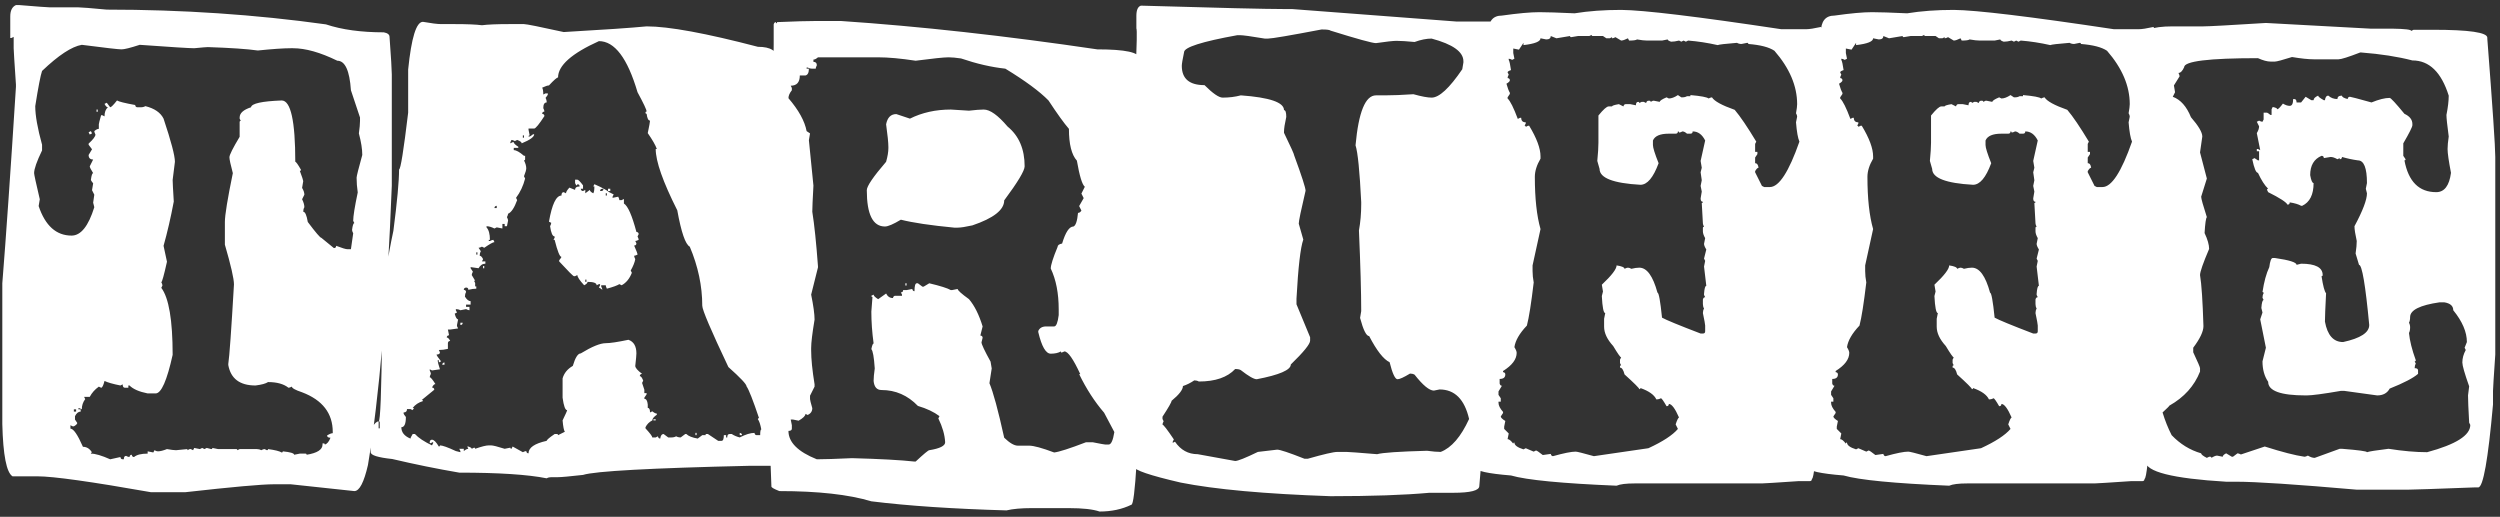 <svg width="387" height="80" viewBox="0 0 387 80" fill="none" xmlns="http://www.w3.org/2000/svg">
<rect x="0" y="0" width="387" height="80" fill="#333333" stroke="none"/>
<path d="M2.468 0.786H2.995C5.837 1.021 7.419 1.138 7.741 1.138H12.136C12.575 1.138 14.04 1.255 16.53 1.489C28.22 1.489 39.528 2.251 50.456 3.774C52.917 4.595 55.905 5.005 59.421 5.005C60.007 5.122 60.3 5.356 60.3 5.708C60.534 8.931 60.651 10.864 60.651 11.509V28.735C59.948 46.958 58.718 61.372 56.96 71.978C56.345 74.673 55.642 76.02 54.851 76.02L45.007 74.966H42.37C40.524 74.966 35.954 75.376 28.659 76.196H23.386C14.099 74.556 8.239 73.735 5.808 73.735H1.94C1.003 73.149 0.476 70.454 0.358 65.649V43.852C0.944 36.528 1.647 26.392 2.468 13.442V13.091C2.233 9.634 2.116 7.759 2.116 7.466V5.708L1.765 5.884H1.589V2.544C1.589 1.636 1.882 1.05 2.468 0.786ZM5.456 16.431C5.456 17.866 5.808 19.858 6.511 22.407V23.286C5.69 24.985 5.28 26.157 5.28 26.802C5.28 27.007 5.573 28.355 6.159 30.845C6.042 31.46 5.983 31.811 5.983 31.899C7.009 34.946 8.708 36.47 11.081 36.47C12.517 36.47 13.688 35.005 14.597 32.075L14.421 31.372L14.597 30.142L14.245 29.439L14.421 28.384C14.187 28.091 14.069 27.915 14.069 27.856C14.157 27.153 14.274 26.802 14.421 26.802C14.069 26.245 13.894 25.894 13.894 25.747L14.421 24.692C13.952 24.692 13.718 24.458 13.718 23.989L14.245 23.11L13.718 22.407V22.231C14.421 21.587 14.773 21.118 14.773 20.825C14.655 20.591 14.597 20.415 14.597 20.298C14.86 20.064 15.095 19.946 15.3 19.946V19.243C15.3 19.126 15.417 18.657 15.651 17.837H15.827L16.179 18.013C16.179 17.368 16.355 16.899 16.706 16.606C16.53 16.606 16.355 16.431 16.179 16.079L16.53 15.903L17.058 16.606C17.204 16.606 17.556 16.255 18.112 15.552C18.376 15.727 19.314 15.962 20.925 16.255C20.954 16.489 21.071 16.606 21.276 16.606H21.804C22.067 16.606 22.302 16.548 22.507 16.431C23.913 16.782 24.851 17.427 25.319 18.364C26.491 21.88 27.077 24.106 27.077 25.044C27.077 25.102 26.96 26.04 26.726 27.856C26.726 28.208 26.784 29.321 26.901 31.196C26.433 33.687 25.905 35.972 25.319 38.052L25.847 40.513C25.378 42.622 25.085 43.677 24.968 43.677C25.085 43.882 25.144 44.058 25.144 44.204L24.968 44.556C26.14 46.108 26.726 49.565 26.726 54.927C25.847 58.911 24.968 60.903 24.089 60.903H22.858C21.54 60.64 20.602 60.23 20.046 59.673H19.87V60.024H19.343C19.108 60.024 18.991 59.849 18.991 59.497L18.64 59.673C17.468 59.438 16.648 59.204 16.179 58.97C16.003 59.673 15.827 60.024 15.651 60.024L15.3 59.849C14.685 60.288 14.216 60.815 13.894 61.431H13.015L13.19 61.782C12.839 62.251 12.663 62.778 12.663 63.364L12.312 63.188H12.136V63.364H12.487V63.716C12.136 63.716 11.843 63.95 11.608 64.419V64.946L11.96 65.474C11.96 65.62 11.784 65.796 11.433 66.001H11.257L10.905 65.825V66.353C11.374 66.353 12.019 67.29 12.839 69.165C13.425 69.165 13.894 69.458 14.245 70.044C14.128 70.044 14.069 70.103 14.069 70.22C14.743 70.22 15.739 70.513 17.058 71.099L18.64 70.747C18.669 70.981 18.786 71.099 18.991 71.099H19.167C19.167 70.747 19.284 70.571 19.519 70.571C19.724 70.689 19.899 70.747 20.046 70.747C20.075 70.513 20.192 70.395 20.398 70.395C20.427 70.63 20.544 70.747 20.749 70.747C21.159 70.395 21.862 70.22 22.858 70.22V69.868L23.737 70.044L23.913 69.692C24.118 69.81 24.294 69.868 24.44 69.868C24.792 69.868 25.261 69.751 25.847 69.517C26.491 69.634 26.96 69.692 27.253 69.692C27.399 69.692 27.985 69.634 29.011 69.517V69.692L29.362 69.517H29.538L29.89 69.692L30.065 69.341L30.944 69.517L31.296 69.341L31.648 69.517L31.999 69.341C32.058 69.341 32.292 69.399 32.702 69.517C32.819 69.517 32.878 69.458 32.878 69.341L33.757 69.517H36.569C36.687 69.517 36.745 69.575 36.745 69.692L37.097 69.517H39.733C39.997 69.517 40.231 69.575 40.437 69.692C40.642 69.575 40.817 69.517 40.964 69.517L41.315 69.692C41.433 69.692 41.491 69.634 41.491 69.517C42.575 69.663 43.278 69.839 43.601 70.044C43.718 70.044 43.776 69.985 43.776 69.868C44.948 69.985 45.534 70.161 45.534 70.395L46.413 70.22H47.292C47.409 70.22 47.468 70.278 47.468 70.395C49.108 70.132 49.929 69.605 49.929 68.814V68.638H50.105C50.222 68.638 50.28 68.696 50.28 68.814C50.632 68.726 50.925 68.374 51.159 67.759C50.808 67.759 50.632 67.642 50.632 67.407C51.013 67.173 51.306 67.056 51.511 67.056V66.88C51.511 63.98 49.929 61.929 46.765 60.727C45.71 60.376 45.183 60.083 45.183 59.849C44.948 59.966 44.773 60.024 44.655 60.024C43.923 59.438 42.868 59.145 41.491 59.145C41.14 59.38 40.495 59.556 39.558 59.673C37.126 59.673 35.72 58.618 35.339 56.509V56.333C35.515 55.19 35.808 51.089 36.218 44.028C36.218 43.149 35.749 41.099 34.812 37.876V34.36C34.812 33.306 35.222 30.786 36.042 26.802C35.69 25.483 35.515 24.663 35.515 24.341C35.515 23.989 36.042 22.935 37.097 21.177V18.892C37.097 18.774 37.155 18.716 37.273 18.716L37.097 18.364V18.189C37.097 17.515 37.683 16.987 38.855 16.606C38.942 16.02 40.524 15.669 43.601 15.552C45.007 15.552 45.71 18.716 45.71 25.044C45.827 25.044 46.12 25.454 46.589 26.274C46.589 26.392 46.53 26.45 46.413 26.45C46.765 27.388 46.94 27.915 46.94 28.032C46.823 28.648 46.765 28.999 46.765 29.087C46.999 29.468 47.116 29.819 47.116 30.142L46.765 30.845C46.999 31.314 47.116 31.724 47.116 32.075C46.999 32.28 46.94 32.515 46.94 32.778C47.233 32.778 47.468 33.306 47.644 34.36C48.874 36.001 49.577 36.821 49.753 36.821L51.687 38.403C51.921 38.403 52.038 38.286 52.038 38.052C52.946 38.403 53.532 38.579 53.796 38.579H54.323L54.675 36.118C54.558 35.884 54.499 35.708 54.499 35.591C54.587 34.888 54.704 34.536 54.851 34.536L54.675 34.185C54.675 33.481 54.909 32.017 55.378 29.79C55.261 28.999 55.202 28.237 55.202 27.505C55.202 27.27 55.495 26.099 56.081 23.989C56.081 23.081 55.905 21.968 55.554 20.649C55.671 19.829 55.73 19.185 55.73 18.716V18.189L54.323 13.97C54.118 10.923 53.415 9.399 52.214 9.399C49.577 8.11 47.292 7.466 45.358 7.466H45.007C43.894 7.466 42.194 7.583 39.909 7.817C38.269 7.583 35.69 7.407 32.175 7.29C31.97 7.29 31.267 7.349 30.065 7.466C29.333 7.466 26.52 7.29 21.628 6.938C20.192 7.407 19.255 7.642 18.815 7.642C18.347 7.642 16.296 7.407 12.663 6.938C11.11 7.202 9.06 8.55 6.511 10.981C6.276 11.655 5.925 13.472 5.456 16.431ZM14.948 16.958H15.124V17.31H14.948V16.958ZM14.069 20.298L14.245 20.649L13.894 20.825L13.718 20.474L14.069 20.298ZM11.433 63.364V63.716H11.784V63.364H11.433ZM65.468 3.379C66.786 3.613 67.724 3.73 68.28 3.73H70.39C72.294 3.73 73.7 3.789 74.608 3.906C75.517 3.789 76.923 3.73 78.827 3.73H81.112C81.493 3.73 83.544 4.141 87.265 4.961C93.388 4.609 97.665 4.316 100.097 4.082C103.524 4.082 109.267 5.137 117.323 7.246C119.315 7.246 120.312 7.891 120.312 9.18C120.429 9.209 120.487 9.795 120.487 10.938V16.738C120.487 22.129 120.956 31.621 121.894 45.215C121.776 48.848 121.718 52.305 121.718 55.586V59.277C121.396 67.715 120.985 71.934 120.487 71.934L119.257 72.109H115.917C100.653 72.461 92.099 72.93 90.253 73.516C88.173 73.75 86.884 73.867 86.386 73.867H85.331C85.067 73.867 84.833 73.926 84.628 74.043C81.698 73.457 77.186 73.164 71.093 73.164C67.665 72.578 64.208 71.875 60.722 71.055C58.495 70.82 57.382 70.469 57.382 70V67.891C57.382 66.514 57.733 65.635 58.437 65.254H58.612V66.309H58.788V65.254H58.612C58.876 65.254 59.052 60.684 59.14 51.543C59.374 50.137 59.491 49.023 59.491 48.203V46.27C59.491 43.574 59.96 40.059 60.898 35.723C61.483 31.211 61.776 28.047 61.776 26.23C62.011 26.23 62.48 23.301 63.183 17.441V10.762C63.681 5.84 64.442 3.379 65.468 3.379ZM83.925 13.574C84.042 13.75 84.101 14.102 84.101 14.629L84.452 14.453H84.804V14.629C84.804 14.688 84.686 14.863 84.452 15.156C84.569 15.361 84.628 15.596 84.628 15.859C84.276 15.859 84.101 16.152 84.101 16.738C84.218 16.973 84.276 17.148 84.276 17.266C84.042 17.295 83.925 17.412 83.925 17.617C84.159 17.646 84.276 17.764 84.276 17.969C83.456 19.229 82.929 19.873 82.694 19.902H81.815V20.078L81.991 20.957C81.874 20.957 81.815 21.016 81.815 21.133H81.991C82.05 21.133 82.226 21.016 82.519 20.781H82.694C82.694 21.191 82.05 21.66 80.761 22.188C80.761 22.012 80.526 21.836 80.058 21.66L79.706 21.836C79.472 21.719 79.296 21.66 79.179 21.66L79.003 22.012V22.188L79.355 22.012H79.53C79.53 22.188 79.765 22.422 80.233 22.715V22.891H79.53V23.242C79.911 23.242 80.439 23.535 81.112 24.121H81.288V24.648C81.288 24.766 81.23 24.824 81.112 24.824C81.347 25.293 81.464 25.703 81.464 26.055C81.464 26.289 81.347 26.699 81.112 27.285L81.288 27.637C80.995 28.779 80.526 29.775 79.882 30.625L80.058 30.977C79.618 32.178 79.149 32.881 78.651 33.086C78.651 33.203 78.593 33.379 78.476 33.613C78.593 33.848 78.651 34.023 78.651 34.141L78.476 35.02H78.124V34.668H77.772V35.371L76.894 35.195L76.542 35.371C76.073 35.137 75.663 35.02 75.311 35.02V35.195C75.663 35.576 75.839 36.221 75.839 37.129H75.663V37.305H75.839C76.073 37.188 76.249 37.129 76.366 37.129L76.542 37.48C76.337 37.48 75.81 37.773 74.96 38.359L74.608 38.184C74.374 38.301 74.198 38.359 74.081 38.359L74.433 38.887C74.315 39.092 74.257 39.326 74.257 39.59C74.433 39.59 74.608 39.766 74.784 40.117L74.608 40.469H75.136V40.82C74.696 40.82 74.345 41.055 74.081 41.523L72.851 41.348V41.523L73.202 42.051C73.085 42.285 73.026 42.461 73.026 42.578L73.554 43.457H73.378L73.554 43.809V44.336H73.73V44.688C73.378 44.688 72.968 44.746 72.499 44.863C72.499 44.629 72.382 44.512 72.147 44.512C71.913 44.541 71.796 44.658 71.796 44.863C72.03 44.893 72.147 45.01 72.147 45.215C72.03 45.42 71.972 45.654 71.972 45.918C72.265 46.387 72.558 46.621 72.851 46.621V47.148H72.147V47.5H72.675V48.027C72.558 48.027 72.382 47.969 72.147 47.852L71.269 48.027C71.064 47.91 70.829 47.852 70.565 47.852V48.027L70.741 48.379L70.39 48.555C70.536 49.141 70.712 49.434 70.917 49.434L70.741 50.312V50.488L70.917 50.84L69.686 51.016H69.335L69.511 51.895C69.276 51.924 69.159 52.041 69.159 52.246C69.335 52.246 69.511 52.422 69.686 52.773C69.452 52.803 69.335 52.92 69.335 53.125V54.004C68.866 54.121 68.397 54.18 67.929 54.18L68.105 54.531C68.105 54.766 67.929 54.883 67.577 54.883C67.577 55 67.811 55.352 68.28 55.938L67.929 56.113V55.762H67.753C67.753 55.996 67.87 56.465 68.105 57.168L66.874 57.344L66.522 57.168V57.344C66.64 57.578 66.698 57.754 66.698 57.871C66.581 58.105 66.522 58.281 66.522 58.398C66.669 58.398 66.962 58.75 67.401 59.453C67.226 59.453 67.05 59.629 66.874 59.98C67.108 60.01 67.226 60.127 67.226 60.332L65.292 61.914C65.409 61.914 65.468 61.973 65.468 62.09C64.794 62.295 64.267 62.647 63.886 63.145C64.003 63.145 64.061 63.203 64.061 63.32C63.944 63.32 63.886 63.379 63.886 63.496L63.534 63.32H63.007C63.007 63.672 62.831 63.848 62.48 63.848V64.023C62.48 64.082 62.597 64.258 62.831 64.551C62.831 65.606 62.597 66.133 62.128 66.133C62.128 66.924 62.597 67.51 63.534 67.891C63.534 67.803 63.651 67.568 63.886 67.188H64.237C64.765 67.773 65.644 68.359 66.874 68.945L67.05 68.594V68.418L66.698 68.594H66.522V68.418C66.552 68.184 66.669 68.066 66.874 68.066C67.167 68.066 67.519 68.418 67.929 69.121C68.046 69.121 68.105 69.062 68.105 68.945C68.485 68.945 69.306 69.238 70.565 69.824C70.624 69.824 70.858 69.883 71.269 70V69.824L71.093 69.473H71.796V69.824C72.089 69.59 72.323 69.473 72.499 69.473L72.323 69.121H72.499C72.851 69.238 73.026 69.356 73.026 69.473L73.378 69.297C73.495 69.297 73.554 69.356 73.554 69.473C74.55 69.121 75.253 68.945 75.663 68.945H76.015C76.308 68.945 77.011 69.121 78.124 69.473L79.003 69.297C79.003 69.414 79.061 69.473 79.179 69.473L79.355 69.121L80.936 70C81.171 69.883 81.347 69.824 81.464 69.824C81.493 70.059 81.61 70.176 81.815 70.176C81.815 69.297 82.753 68.652 84.628 68.242C84.628 68.096 85.038 67.744 85.858 67.188H86.21C86.327 67.188 86.386 67.246 86.386 67.363L87.44 66.836C87.294 66.66 87.177 66.074 87.089 65.078C87.558 64.111 87.792 63.584 87.792 63.496C87.499 63.496 87.265 62.852 87.089 61.562V58.574C87.323 57.754 87.851 57.109 88.671 56.641C89.052 55.352 89.462 54.707 89.901 54.707C91.63 53.652 92.919 53.125 93.769 53.125C94.442 53.125 95.614 52.949 97.284 52.598C98.105 52.891 98.515 53.594 98.515 54.707C98.515 54.971 98.456 55.615 98.339 56.641C98.339 56.934 98.69 57.344 99.394 57.871C99.159 57.9 99.042 58.018 99.042 58.223C99.218 58.223 99.394 58.457 99.569 58.926L99.394 59.277L99.745 60.332V60.859H100.097V61.035L99.745 61.562V61.738C100.038 61.738 100.214 62.031 100.272 62.617V63.145C100.507 63.145 100.624 63.379 100.624 63.848L100.976 63.672C101.269 63.906 101.503 64.023 101.679 64.023V64.199C101.21 64.522 100.976 64.814 100.976 65.078C100.507 65.312 100.155 65.664 99.921 66.133V66.309C100.624 67.07 100.976 67.539 100.976 67.715H101.503L101.854 67.539C101.884 67.773 102.001 67.891 102.206 67.891C102.265 67.422 102.44 67.188 102.733 67.188L103.437 67.715H103.964C104.228 67.715 104.462 67.656 104.667 67.539C104.872 67.656 105.106 67.715 105.37 67.715L106.073 67.188H106.249C106.571 67.51 107.157 67.744 108.007 67.891L108.71 67.363H109.237V67.188H109.589L111.171 68.242H111.698C111.933 68.242 112.05 67.949 112.05 67.363H112.401V67.715H112.577C112.577 67.363 112.694 67.188 112.929 67.188H113.28C113.632 67.422 114.042 67.598 114.511 67.715C115.419 67.246 116.181 67.012 116.796 67.012C116.825 67.246 116.942 67.363 117.147 67.363H117.675C117.675 66.777 117.733 66.484 117.851 66.484C117.704 65.693 117.528 65.166 117.323 64.902C117.323 64.785 117.382 64.727 117.499 64.727C116.562 61.943 115.917 60.303 115.565 59.805C115.565 59.482 114.628 58.486 112.753 56.816C110.058 51.133 108.71 47.969 108.71 47.324C108.71 44.277 108.065 41.23 106.776 38.184C106.103 37.832 105.458 35.957 104.843 32.559C102.616 28.135 101.503 24.971 101.503 23.066H101.679C101.474 22.48 101.005 21.66 100.272 20.605C100.507 19.492 100.624 18.848 100.624 18.672C100.36 18.672 100.185 18.32 100.097 17.617C99.98 17.617 99.921 17.559 99.921 17.441C99.921 17.324 99.98 17.266 100.097 17.266C100.097 17.002 99.628 16.006 98.69 14.277C97.138 9.004 95.145 6.367 92.714 6.367C88.495 8.271 86.386 10.146 86.386 11.992C86.21 11.992 85.741 12.402 84.98 13.223C84.774 13.223 84.423 13.34 83.925 13.574ZM80.936 20.957V21.309H81.112V20.957H80.936ZM89.022 27.812H89.374C89.52 27.812 89.814 28.105 90.253 28.691V29.219H89.901C89.931 29.453 90.048 29.57 90.253 29.57L90.605 29.395V29.922L91.308 29.395C91.308 29.57 91.483 29.746 91.835 29.922C91.952 29.775 92.011 29.424 92.011 28.867H91.835L92.011 28.516C93.095 28.984 93.856 29.395 94.296 29.746L94.999 30.098L94.823 30.449V30.625L95.702 30.449C95.819 30.684 95.878 30.859 95.878 30.977H96.23L96.581 30.801V31.504C97.196 31.885 97.841 33.35 98.515 35.898C98.749 35.928 98.866 36.045 98.866 36.25L98.69 36.602C98.808 36.836 98.866 37.012 98.866 37.129C98.632 37.246 98.456 37.305 98.339 37.305L98.515 37.656C98.515 37.891 98.397 38.008 98.163 38.008C98.515 38.799 98.69 39.268 98.69 39.414C98.456 39.531 98.28 39.59 98.163 39.59C98.163 39.707 98.222 39.883 98.339 40.117C98.251 40.615 98.017 41.201 97.636 41.875L97.811 42.227C97.46 43.135 96.933 43.779 96.23 44.16L95.878 43.984C95.556 44.19 94.911 44.424 93.944 44.688C93.827 44.453 93.769 44.277 93.769 44.16H93.065V44.336C93.183 44.57 93.241 44.746 93.241 44.863C92.948 44.629 92.772 44.512 92.714 44.512L92.89 44.16V43.984H92.714L92.362 44.16C92.362 43.809 91.894 43.633 90.956 43.633C90.956 43.809 90.78 43.984 90.429 44.16C89.726 43.398 89.374 42.871 89.374 42.578L89.022 42.754H88.847C88.73 42.754 87.968 41.992 86.561 40.469V40.293C86.796 40 86.913 39.824 86.913 39.766C86.649 39.766 86.298 38.887 85.858 37.129H85.683L85.858 36.777V36.602C85.536 36.602 85.302 36.074 85.155 35.02C85.272 34.785 85.331 34.609 85.331 34.492L84.98 34.316C85.448 31.621 86.093 30.273 86.913 30.273C86.913 29.922 87.03 29.746 87.265 29.746L87.616 29.922C87.616 29.717 87.792 29.424 88.144 29.043L89.022 29.395C89.022 29.043 89.257 28.867 89.726 28.867C89.726 28.633 89.608 28.516 89.374 28.516C89.374 28.633 89.315 28.691 89.198 28.691L89.022 28.34V27.812ZM92.89 29.57H93.065C93.3 29.57 93.417 29.453 93.417 29.219H93.241C93.007 29.248 92.89 29.365 92.89 29.57ZM94.12 29.219H94.472V29.57H94.12V29.219ZM93.769 29.922V30.273H93.944V29.922H93.769ZM76.542 32.207H76.894V31.855C76.659 31.885 76.542 32.002 76.542 32.207ZM73.73 39.062V39.414H73.905V39.062H73.73ZM74.784 41.172H74.96V41.523H74.784V41.172ZM90.605 43.281V43.633H90.78V43.281H90.605ZM71.269 49.961H71.62C71.62 50.195 71.503 50.312 71.269 50.312V49.961ZM68.808 56.113V56.465H68.456C68.485 56.23 68.603 56.113 68.808 56.113ZM101.151 64.902H101.503V65.078H101.151V64.902ZM107.655 67.012H107.831V67.363H107.655V67.012ZM114.511 67.012C114.745 67.041 114.862 67.158 114.862 67.363H114.511V67.012ZM126.446 3.247H130.138C142.325 4.067 155.567 5.532 169.864 7.642C174.2 7.642 176.368 8.11 176.368 9.048C176.603 10.454 176.72 11.567 176.72 12.388V51.938C176.222 69.399 175.694 78.13 175.138 78.13C173.702 78.833 172.062 79.185 170.216 79.185C169.19 78.833 167.608 78.657 165.47 78.657H159.669C158.087 78.657 156.798 78.774 155.802 79.009C147.54 78.774 140.567 78.306 134.884 77.603C131.368 76.548 126.622 76.02 120.646 76.02C119.825 75.698 119.415 75.464 119.415 75.317C119.063 65.239 118.771 57.974 118.536 53.52V32.954C119.356 19.741 119.767 11.069 119.767 6.938V3.774C119.825 3.54 119.942 3.423 120.118 3.423V3.599C120.235 3.599 120.294 3.54 120.294 3.423C123.048 3.306 125.099 3.247 126.446 3.247ZM125.919 9.224V9.575C126.271 9.575 126.446 9.751 126.446 10.102C126.329 10.337 126.271 10.513 126.271 10.63H125.743C125.479 10.63 125.245 10.571 125.04 10.454H124.864V10.63H125.216C125.216 11.245 125.04 11.597 124.688 11.685H123.81C123.81 12.739 123.341 13.267 122.403 13.267L122.579 13.618V13.97C122.228 14.409 122.052 14.819 122.052 15.2C123.634 17.046 124.571 18.745 124.864 20.298L125.392 20.649C125.392 20.737 125.333 21.089 125.216 21.704L125.919 28.735C125.802 30.874 125.743 32.222 125.743 32.778C126.065 34.8 126.358 37.612 126.622 41.216V41.392L125.567 45.61C125.919 47.339 126.095 48.628 126.095 49.477C125.743 51.587 125.567 53.052 125.567 53.872V54.224C125.567 55.571 125.743 57.329 126.095 59.497V59.849L125.392 61.255V61.782C125.392 61.899 125.509 62.368 125.743 63.188C125.743 63.657 125.509 64.009 125.04 64.243L124.688 64.067C124.688 64.36 124.337 64.712 123.634 65.122L122.755 64.946H122.403L122.579 65.825V66.353C122.579 66.587 122.403 66.704 122.052 66.704C122.052 68.462 123.517 69.927 126.446 71.099C127.56 71.099 129.376 71.04 131.896 70.923C136.231 71.04 139.454 71.216 141.563 71.45H141.739C142.999 70.278 143.702 69.692 143.849 69.692C145.489 69.429 146.31 69.019 146.31 68.462C146.251 67.319 145.899 66.089 145.255 64.77L145.431 64.419C144.581 63.774 143.468 63.247 142.091 62.837C140.509 61.196 138.634 60.376 136.466 60.376C135.733 60.376 135.323 59.907 135.235 58.97C135.235 58.501 135.294 57.856 135.411 57.036C135.294 55.278 135.118 54.282 134.884 54.048C135.001 53.462 135.118 53.169 135.235 53.169C135.001 51.44 134.884 49.8 134.884 48.247C134.884 48.188 134.942 47.427 135.06 45.962C134.942 45.962 134.884 45.903 134.884 45.786L135.235 45.61C135.235 45.786 135.47 46.02 135.938 46.313L137.169 45.435C137.403 45.903 137.755 46.138 138.224 46.138C138.282 45.903 138.399 45.786 138.575 45.786H139.63V45.61L139.454 45.259C139.688 45.259 139.806 45.142 139.806 44.907H140.333L141.212 44.731C141.271 44.966 141.388 45.083 141.563 45.083C141.563 44.263 141.681 43.852 141.915 43.852H142.091L142.794 44.38H142.97L143.849 43.852C145.577 44.263 146.69 44.614 147.188 44.907H147.364L148.243 44.731C148.243 44.937 148.829 45.464 150.001 46.313C150.851 47.31 151.554 48.716 152.11 50.532L151.759 51.938C151.993 51.968 152.11 52.085 152.11 52.29L151.935 52.993C151.935 53.286 152.403 54.282 153.341 55.981C153.458 56.597 153.517 56.948 153.517 57.036L153.165 59.321C153.751 60.698 154.513 63.511 155.45 67.759C156.3 68.579 157.003 68.989 157.56 68.989H159.317C160.021 68.989 161.31 69.341 163.185 70.044C163.946 69.956 165.587 69.429 168.106 68.462H169.161C170.333 68.696 170.978 68.814 171.095 68.814H171.622C172.003 68.814 172.296 68.169 172.501 66.88L170.919 63.892C169.454 62.192 168.165 60.2 167.052 57.915H167.228C166.144 55.571 165.323 54.399 164.767 54.399C164.562 54.517 164.386 54.575 164.239 54.575V54.399C163.829 54.634 163.302 54.751 162.657 54.751C161.896 54.751 161.251 53.638 160.724 51.411V51.235C160.929 50.767 161.339 50.532 161.954 50.532H163.185C163.507 50.532 163.741 49.946 163.888 48.774V47.895C163.888 45.405 163.478 43.296 162.657 41.567C162.657 41.04 163.009 39.927 163.712 38.227C163.712 37.964 163.946 37.788 164.415 37.7C164.942 35.942 165.528 35.063 166.173 35.063C166.524 34.917 166.759 34.214 166.876 32.954C167.081 32.954 167.257 32.837 167.403 32.602L167.052 31.899L167.755 30.669L167.403 29.966L167.931 28.911C167.521 28.589 167.11 27.241 166.7 24.868C165.88 23.96 165.47 22.319 165.47 19.946C164.708 19.067 163.653 17.602 162.306 15.552C160.929 14.146 158.702 12.505 155.626 10.63C153.458 10.396 151.173 9.868 148.771 9.048C147.979 8.931 147.335 8.872 146.837 8.872C146.134 8.872 144.435 9.048 141.739 9.399C139.425 9.048 137.491 8.872 135.938 8.872H126.622C126.358 9.106 126.124 9.224 125.919 9.224ZM147.188 16.958C148.888 17.075 149.825 17.134 150.001 17.134C150.997 17.017 151.759 16.958 152.286 16.958C153.253 16.958 154.483 17.837 155.978 19.595C157.735 21.03 158.614 23.081 158.614 25.747C158.614 26.421 157.56 28.179 155.45 31.02C155.45 32.485 153.81 33.774 150.528 34.888C149.474 35.122 148.712 35.239 148.243 35.239H147.716C144.054 34.888 141.3 34.477 139.454 34.009C138.282 34.712 137.462 35.063 136.993 35.063C135.118 35.063 134.181 33.188 134.181 29.439C134.181 28.823 135.177 27.358 137.169 25.044C137.403 24.224 137.521 23.52 137.521 22.935V22.759C137.521 22.085 137.403 20.913 137.169 19.243C137.374 18.189 137.901 17.661 138.751 17.661L140.86 18.364C142.735 17.427 144.845 16.958 147.188 16.958ZM140.157 43.852H140.333V44.204H140.157V43.852ZM176.614 0.874C188.626 1.226 196.009 1.401 198.763 1.401H199.993L225.481 3.335H230.755C231.224 3.452 231.458 4.038 231.458 5.093C231.458 8.931 231.399 11.099 231.282 11.597C231.399 15.376 231.458 18.716 231.458 21.616V33.569C231.458 42.446 230.638 56.333 228.997 75.23C228.997 75.933 227.649 76.284 224.954 76.284H221.263C217.396 76.636 212.298 76.811 205.97 76.811C195.804 76.46 188.069 75.757 182.767 74.702C177.962 73.589 175.56 72.769 175.56 72.241L174.505 67.847C174.388 60.054 174.329 53.843 174.329 49.214V40.601C174.563 34.77 174.681 31.489 174.681 30.757V30.054C175.735 13.354 176.146 4.8 175.911 4.39V2.456C175.911 1.548 176.146 1.021 176.614 0.874ZM195.774 5.972C193.694 5.62 192.405 5.444 191.907 5.444H191.556C186.048 6.44 183.294 7.319 183.294 8.081C183.06 9.194 182.942 9.897 182.942 10.19C182.942 12.183 184.114 13.179 186.458 13.179C187.747 14.468 188.685 15.112 189.271 15.112C190.267 15.112 191.204 14.995 192.083 14.761C196.536 15.083 198.763 15.845 198.763 17.046C198.997 17.046 199.114 17.398 199.114 18.101C198.88 19.155 198.763 19.917 198.763 20.386V20.561C199.817 22.73 200.345 23.901 200.345 24.077C201.517 27.27 202.103 29.087 202.103 29.526C201.399 32.515 201.048 34.214 201.048 34.624L201.751 37.085C201.312 38.315 200.96 41.362 200.696 46.226V47.105L202.806 52.202V52.73C202.806 53.257 201.81 54.487 199.817 56.421C199.817 57.27 198.06 58.032 194.544 58.706C194.104 58.706 193.284 58.237 192.083 57.3C191.907 57.183 191.614 57.124 191.204 57.124C190.003 58.413 188.128 59.058 185.579 59.058C185.374 58.94 185.14 58.882 184.876 58.882C184.319 59.263 183.733 59.556 183.118 59.761C183.118 60.317 182.532 61.079 181.36 62.046C181.36 62.251 180.892 63.071 179.954 64.507V64.858L180.13 65.21C180.013 65.415 179.954 65.591 179.954 65.737C180.101 65.737 180.687 66.499 181.712 68.022L181.536 68.374V68.55L181.888 68.374C182.767 69.663 183.938 70.308 185.403 70.308L191.204 71.362C191.614 71.362 192.786 70.894 194.72 69.956L197.708 69.605C198.147 69.605 199.554 70.073 201.927 71.011H202.454C204.915 70.308 206.438 69.956 207.024 69.956H208.431C208.753 69.956 210.335 70.073 213.177 70.308C213.997 70.073 216.575 69.897 220.911 69.78C221.761 69.897 222.464 69.956 223.021 69.956C224.69 69.311 226.155 67.612 227.415 64.858C226.712 61.812 225.188 60.288 222.845 60.288L221.966 60.464C221.263 60.464 220.267 59.644 218.978 58.003C218.772 57.886 218.538 57.827 218.274 57.827C217.308 58.413 216.663 58.706 216.341 58.706C215.96 58.706 215.55 57.827 215.11 56.069C214.173 55.63 213.118 54.282 211.946 52.026C211.507 52.026 211.038 51.089 210.54 49.214C210.54 49.126 210.599 48.774 210.716 48.159C210.716 45.259 210.599 41.099 210.364 35.679C210.599 34.39 210.716 33.042 210.716 31.636V31.284C210.481 26.509 210.188 23.579 209.837 22.495C210.306 17.339 211.36 14.761 213.001 14.761H214.407C215.608 14.761 217.073 14.702 218.802 14.585C220.062 14.937 220.999 15.112 221.614 15.112C222.786 15.112 224.368 13.648 226.36 10.718L226.536 9.663V9.487C226.536 8.022 224.896 6.851 221.614 5.972C220.823 5.972 219.944 6.147 218.978 6.499C217.776 6.382 216.839 6.323 216.165 6.323C215.667 6.323 214.612 6.44 213.001 6.675C212.444 6.675 210.101 6.03 205.97 4.741C205.823 4.624 205.413 4.565 204.739 4.565H204.563C199.642 5.503 196.888 5.972 196.302 5.972H195.774ZM250.952 1.533C254.438 1.562 262.7 2.559 275.737 4.521H279.604C280.073 4.521 280.835 4.404 281.89 4.17C282.329 5.342 282.681 8.564 282.944 13.838V34.932C281.89 61.065 281.069 74.131 280.483 74.131C280.483 74.365 280.366 74.482 280.132 74.482H278.374C274.917 74.717 273.042 74.834 272.749 74.834H253.062C251.714 74.834 250.776 74.951 250.249 75.186C241.782 74.834 236.333 74.307 233.901 73.603C230.269 73.311 228.452 72.9 228.452 72.373V70.791C228.452 70.615 228.569 69.209 228.804 66.572C228.804 66.279 228.687 63.408 228.452 57.959V57.432C228.687 54.502 228.804 52.978 228.804 52.861C228.804 43.897 229.331 28.721 230.386 7.334V5.049C230.386 3.291 231.089 2.412 232.495 2.412C234.985 2.061 236.919 1.885 238.296 1.885C239.409 1.885 241.226 1.943 243.745 2.061C245.913 1.709 248.315 1.533 250.952 1.533ZM246.03 5.576H244.272L243.218 5.752C243.101 5.752 243.042 5.693 243.042 5.576L240.933 5.928L240.054 5.576C240.054 5.928 239.819 6.104 239.351 6.104L238.472 5.928C238.472 6.426 237.593 6.777 235.835 6.982V6.631L235.132 7.686L234.253 7.51V8.213L234.429 9.092L234.077 9.268C233.872 9.15 233.696 9.092 233.55 9.092V9.268C233.667 9.473 233.784 10 233.901 10.85C233.55 10.967 233.374 11.084 233.374 11.201L233.55 11.553C233.433 11.758 233.374 11.934 233.374 12.08C233.608 12.109 233.726 12.227 233.726 12.432C233.726 12.578 233.55 12.754 233.198 12.959C233.374 13.604 233.55 14.072 233.726 14.365V14.541L233.374 15.068V15.244C233.784 15.625 234.312 16.68 234.956 18.408L235.308 18.232H235.483C235.483 18.701 235.718 18.936 236.187 18.936V19.111L236.011 19.463C236.128 19.463 236.187 19.521 236.187 19.639L236.538 19.463H236.714C237.886 21.396 238.472 22.979 238.472 24.209V24.561C237.886 25.557 237.593 26.494 237.593 27.373C237.593 30.713 237.886 33.408 238.472 35.459L237.241 41.084V41.963C237.241 42.52 237.3 43.105 237.417 43.721C237.036 46.943 236.685 49.17 236.362 50.4C235.22 51.602 234.575 52.715 234.429 53.74C234.663 54.121 234.78 54.414 234.78 54.619C234.78 55.615 234.077 56.553 232.671 57.432V57.607C232.905 57.637 233.022 57.754 233.022 57.959C233.022 58.428 232.729 58.662 232.144 58.662V59.365C232.202 59.6 232.319 59.717 232.495 59.717L231.968 60.596V61.123L232.319 61.65V62.178H231.968V62.353C231.968 62.764 232.202 63.232 232.671 63.76V63.935L232.319 64.463C232.319 64.639 232.554 64.873 233.022 65.166L232.847 66.045V66.397L233.55 67.1L233.374 67.978C233.608 67.978 233.901 68.213 234.253 68.682C234.253 68.564 234.312 68.506 234.429 68.506C234.429 68.916 234.897 69.268 235.835 69.561L236.187 69.385L237.417 69.912L237.769 69.736C237.886 69.736 238.237 69.971 238.823 70.439L240.054 70.264C240.112 70.498 240.229 70.615 240.405 70.615C242.075 70.147 243.247 69.912 243.921 69.912C244.126 69.912 245.063 70.147 246.733 70.615L255.171 69.385C257.397 68.359 258.921 67.363 259.741 66.397L259.39 65.693C259.624 64.99 259.8 64.639 259.917 64.639C259.302 63.232 258.774 62.529 258.335 62.529C258.335 62.764 258.218 62.881 257.983 62.881C257.515 62.06 257.222 61.65 257.104 61.65C256.899 61.768 256.665 61.826 256.401 61.826C256.079 61.123 255.259 60.537 253.94 60.068C253.94 60.185 253.882 60.244 253.765 60.244C253.765 60.098 253.003 59.336 251.479 57.959C251.304 57.256 251.069 56.904 250.776 56.904V56.728C250.776 56.611 250.835 56.553 250.952 56.553L250.776 56.201V55.674L250.952 55.322C250.835 55.322 250.425 54.736 249.722 53.565C248.784 52.539 248.315 51.543 248.315 50.576V49.346L248.491 48.467C248.228 48.467 248.052 47.588 247.964 45.83L248.14 45.127L247.964 44.072C249.487 42.637 250.249 41.641 250.249 41.084C251.04 41.201 251.45 41.377 251.479 41.611C251.714 41.494 251.89 41.435 252.007 41.435C252.153 41.435 252.329 41.494 252.534 41.611C253.003 41.494 253.413 41.435 253.765 41.435C254.937 41.435 255.874 42.725 256.577 45.303C256.782 45.303 257.017 46.592 257.28 49.17C257.896 49.522 259.888 50.342 263.257 51.631H263.608C263.843 51.631 263.96 51.514 263.96 51.279V50.4C263.96 50.225 263.843 49.58 263.608 48.467C263.608 48.203 263.667 47.969 263.784 47.764C263.667 47.559 263.608 47.324 263.608 47.06V46.357C263.667 46.123 263.784 46.006 263.96 46.006L263.784 45.654V45.478C263.843 44.658 263.96 44.248 264.136 44.248L263.784 41.26L263.96 40.381L263.784 40.029C264.019 39.15 264.136 38.682 264.136 38.623C263.901 38.242 263.784 37.949 263.784 37.744L263.96 36.865C263.726 36.455 263.608 36.103 263.608 35.81V35.283C263.608 35.166 263.667 35.107 263.784 35.107C263.667 34.873 263.608 34.697 263.608 34.58C263.491 32.676 263.433 31.621 263.433 31.416C263.55 31.416 263.608 31.357 263.608 31.24C263.374 31.24 263.257 31.064 263.257 30.713L263.433 29.658L263.257 28.779L263.433 27.9L263.257 26.67C263.374 26.26 263.433 26.025 263.433 25.967L263.257 24.912L263.96 21.748C263.491 20.811 262.847 20.342 262.026 20.342C262.026 20.576 261.909 20.693 261.675 20.693H261.147C260.884 20.459 260.649 20.342 260.444 20.342C260.239 20.459 260.063 20.518 259.917 20.518C259.917 20.4 259.858 20.342 259.741 20.342C259.741 20.576 259.624 20.693 259.39 20.693H258.335C256.987 20.693 256.167 21.045 255.874 21.748V22.451C255.874 22.861 256.167 23.799 256.753 25.264C255.933 27.49 254.995 28.604 253.94 28.604C249.722 28.369 247.612 27.549 247.612 26.143L247.261 24.912C247.378 23.711 247.437 22.773 247.437 22.1V17.881C248.198 16.943 248.726 16.475 249.019 16.475H249.546C249.546 16.357 249.897 16.24 250.601 16.123L251.304 16.475C251.362 16.24 251.479 16.123 251.655 16.123H252.358L253.237 16.299C253.237 15.947 253.354 15.771 253.589 15.771C253.706 15.771 253.765 15.83 253.765 15.947L254.116 15.771H254.468L254.819 15.947C254.878 15.713 254.995 15.596 255.171 15.596H255.347C255.464 15.596 255.522 15.654 255.522 15.771L255.874 15.596H256.05L256.929 15.771C256.929 15.596 257.28 15.361 257.983 15.068L258.335 15.244C258.745 15.244 259.214 15.068 259.741 14.717L260.269 15.068H260.444C260.708 15.068 260.942 15.01 261.147 14.893H261.675V14.717C263.315 14.863 264.253 15.039 264.487 15.244C264.722 15.127 264.897 15.068 265.015 15.068C265.366 15.654 266.538 16.299 268.53 17.002C269.38 17.998 270.493 19.639 271.87 21.924L271.694 22.275V23.506H272.046V23.857L271.694 24.385V25.264C271.987 25.264 272.163 25.498 272.222 25.967C272.075 25.967 271.899 26.143 271.694 26.494V26.67L272.749 28.779L273.101 28.955H273.979C275.386 28.955 276.909 26.611 278.55 21.924C278.315 21.396 278.14 20.4 278.022 18.936L278.198 18.057C278.198 17.91 278.14 17.734 278.022 17.529C278.14 16.885 278.198 16.416 278.198 16.123C278.198 13.31 277.026 10.557 274.683 7.861C273.862 7.305 272.515 6.953 270.64 6.807C270.64 6.689 270.581 6.631 270.464 6.631L269.585 6.807C269.321 6.807 269.087 6.748 268.882 6.631C267.065 6.777 266.069 6.895 265.894 6.982C264.341 6.631 262.817 6.396 261.323 6.279L260.972 6.455L260.62 6.279L260.269 6.455L259.917 6.279C259.448 6.396 259.038 6.455 258.687 6.455C258.335 6.338 258.159 6.221 258.159 6.104L257.28 6.279H254.995C254.585 6.279 254.058 6.221 253.413 6.104C253.267 6.221 252.856 6.279 252.183 6.279L252.007 5.928C251.538 6.162 251.187 6.279 250.952 6.279L250.073 5.752C249.868 5.869 249.692 5.928 249.546 5.928V5.752L249.194 5.928H248.667L248.14 5.576H246.558C246.44 5.576 246.382 5.518 246.382 5.4L246.03 5.576ZM302.438 1.533C305.925 1.562 314.187 2.559 327.224 4.521H331.091C331.56 4.521 332.321 4.404 333.376 4.17C333.815 5.342 334.167 8.564 334.431 13.838V34.932C333.376 61.065 332.556 74.131 331.97 74.131C331.97 74.365 331.853 74.482 331.618 74.482H329.86C326.403 74.717 324.528 74.834 324.235 74.834H304.548C303.2 74.834 302.263 74.951 301.735 75.186C293.269 74.834 287.819 74.307 285.388 73.603C281.755 73.311 279.938 72.9 279.938 72.373V70.791C279.938 70.615 280.056 69.209 280.29 66.572C280.29 66.279 280.173 63.408 279.938 57.959V57.432C280.173 54.502 280.29 52.978 280.29 52.861C280.29 43.897 280.817 28.721 281.872 7.334V5.049C281.872 3.291 282.575 2.412 283.981 2.412C286.472 2.061 288.405 1.885 289.782 1.885C290.896 1.885 292.712 1.943 295.231 2.061C297.399 1.709 299.802 1.533 302.438 1.533ZM297.517 5.576H295.759L294.704 5.752C294.587 5.752 294.528 5.693 294.528 5.576L292.419 5.928L291.54 5.576C291.54 5.928 291.306 6.104 290.837 6.104L289.958 5.928C289.958 6.426 289.079 6.777 287.321 6.982V6.631L286.618 7.686L285.739 7.51V8.213L285.915 9.092L285.563 9.268C285.358 9.15 285.183 9.092 285.036 9.092V9.268C285.153 9.473 285.271 10 285.388 10.85C285.036 10.967 284.86 11.084 284.86 11.201L285.036 11.553C284.919 11.758 284.86 11.934 284.86 12.08C285.095 12.109 285.212 12.227 285.212 12.432C285.212 12.578 285.036 12.754 284.685 12.959C284.86 13.604 285.036 14.072 285.212 14.365V14.541L284.86 15.068V15.244C285.271 15.625 285.798 16.68 286.442 18.408L286.794 18.232H286.97C286.97 18.701 287.204 18.936 287.673 18.936V19.111L287.497 19.463C287.614 19.463 287.673 19.521 287.673 19.639L288.024 19.463H288.2C289.372 21.396 289.958 22.979 289.958 24.209V24.561C289.372 25.557 289.079 26.494 289.079 27.373C289.079 30.713 289.372 33.408 289.958 35.459L288.728 41.084V41.963C288.728 42.52 288.786 43.105 288.903 43.721C288.522 46.943 288.171 49.17 287.849 50.4C286.706 51.602 286.062 52.715 285.915 53.74C286.149 54.121 286.267 54.414 286.267 54.619C286.267 55.615 285.563 56.553 284.157 57.432V57.607C284.392 57.637 284.509 57.754 284.509 57.959C284.509 58.428 284.216 58.662 283.63 58.662V59.365C283.688 59.6 283.806 59.717 283.981 59.717L283.454 60.596V61.123L283.806 61.65V62.178H283.454V62.353C283.454 62.764 283.688 63.232 284.157 63.76V63.935L283.806 64.463C283.806 64.639 284.04 64.873 284.509 65.166L284.333 66.045V66.397L285.036 67.1L284.86 67.978C285.095 67.978 285.388 68.213 285.739 68.682C285.739 68.564 285.798 68.506 285.915 68.506C285.915 68.916 286.384 69.268 287.321 69.561L287.673 69.385L288.903 69.912L289.255 69.736C289.372 69.736 289.724 69.971 290.31 70.439L291.54 70.264C291.599 70.498 291.716 70.615 291.892 70.615C293.562 70.147 294.733 69.912 295.407 69.912C295.612 69.912 296.55 70.147 298.22 70.615L306.657 69.385C308.884 68.359 310.407 67.363 311.228 66.397L310.876 65.693C311.11 64.99 311.286 64.639 311.403 64.639C310.788 63.232 310.261 62.529 309.821 62.529C309.821 62.764 309.704 62.881 309.47 62.881C309.001 62.06 308.708 61.65 308.591 61.65C308.386 61.768 308.151 61.826 307.888 61.826C307.565 61.123 306.745 60.537 305.427 60.068C305.427 60.185 305.368 60.244 305.251 60.244C305.251 60.098 304.489 59.336 302.966 57.959C302.79 57.256 302.556 56.904 302.263 56.904V56.728C302.263 56.611 302.321 56.553 302.438 56.553L302.263 56.201V55.674L302.438 55.322C302.321 55.322 301.911 54.736 301.208 53.565C300.271 52.539 299.802 51.543 299.802 50.576V49.346L299.978 48.467C299.714 48.467 299.538 47.588 299.45 45.83L299.626 45.127L299.45 44.072C300.974 42.637 301.735 41.641 301.735 41.084C302.526 41.201 302.937 41.377 302.966 41.611C303.2 41.494 303.376 41.435 303.493 41.435C303.64 41.435 303.815 41.494 304.021 41.611C304.489 41.494 304.899 41.435 305.251 41.435C306.423 41.435 307.36 42.725 308.063 45.303C308.269 45.303 308.503 46.592 308.767 49.17C309.382 49.522 311.374 50.342 314.743 51.631H315.095C315.329 51.631 315.446 51.514 315.446 51.279V50.4C315.446 50.225 315.329 49.58 315.095 48.467C315.095 48.203 315.153 47.969 315.271 47.764C315.153 47.559 315.095 47.324 315.095 47.06V46.357C315.153 46.123 315.271 46.006 315.446 46.006L315.271 45.654V45.478C315.329 44.658 315.446 44.248 315.622 44.248L315.271 41.26L315.446 40.381L315.271 40.029C315.505 39.15 315.622 38.682 315.622 38.623C315.388 38.242 315.271 37.949 315.271 37.744L315.446 36.865C315.212 36.455 315.095 36.103 315.095 35.81V35.283C315.095 35.166 315.153 35.107 315.271 35.107C315.153 34.873 315.095 34.697 315.095 34.58C314.978 32.676 314.919 31.621 314.919 31.416C315.036 31.416 315.095 31.357 315.095 31.24C314.86 31.24 314.743 31.064 314.743 30.713L314.919 29.658L314.743 28.779L314.919 27.9L314.743 26.67C314.86 26.26 314.919 26.025 314.919 25.967L314.743 24.912L315.446 21.748C314.978 20.811 314.333 20.342 313.513 20.342C313.513 20.576 313.396 20.693 313.161 20.693H312.634C312.37 20.459 312.136 20.342 311.931 20.342C311.726 20.459 311.55 20.518 311.403 20.518C311.403 20.4 311.345 20.342 311.228 20.342C311.228 20.576 311.11 20.693 310.876 20.693H309.821C308.474 20.693 307.653 21.045 307.36 21.748V22.451C307.36 22.861 307.653 23.799 308.239 25.264C307.419 27.49 306.481 28.604 305.427 28.604C301.208 28.369 299.099 27.549 299.099 26.143L298.747 24.912C298.864 23.711 298.923 22.773 298.923 22.1V17.881C299.685 16.943 300.212 16.475 300.505 16.475H301.032C301.032 16.357 301.384 16.24 302.087 16.123L302.79 16.475C302.849 16.24 302.966 16.123 303.142 16.123H303.845L304.724 16.299C304.724 15.947 304.841 15.771 305.075 15.771C305.192 15.771 305.251 15.83 305.251 15.947L305.603 15.771H305.954L306.306 15.947C306.364 15.713 306.481 15.596 306.657 15.596H306.833C306.95 15.596 307.009 15.654 307.009 15.771L307.36 15.596H307.536L308.415 15.771C308.415 15.596 308.767 15.361 309.47 15.068L309.821 15.244C310.231 15.244 310.7 15.068 311.228 14.717L311.755 15.068H311.931C312.194 15.068 312.429 15.01 312.634 14.893H313.161V14.717C314.802 14.863 315.739 15.039 315.974 15.244C316.208 15.127 316.384 15.068 316.501 15.068C316.853 15.654 318.024 16.299 320.017 17.002C320.866 17.998 321.979 19.639 323.356 21.924L323.181 22.275V23.506H323.532V23.857L323.181 24.385V25.264C323.474 25.264 323.649 25.498 323.708 25.967C323.562 25.967 323.386 26.143 323.181 26.494V26.67L324.235 28.779L324.587 28.955H325.466C326.872 28.955 328.396 26.611 330.036 21.924C329.802 21.396 329.626 20.4 329.509 18.936L329.685 18.057C329.685 17.91 329.626 17.734 329.509 17.529C329.626 16.885 329.685 16.416 329.685 16.123C329.685 13.31 328.513 10.557 326.169 7.861C325.349 7.305 324.001 6.953 322.126 6.807C322.126 6.689 322.067 6.631 321.95 6.631L321.071 6.807C320.808 6.807 320.573 6.748 320.368 6.631C318.552 6.777 317.556 6.895 317.38 6.982C315.827 6.631 314.304 6.396 312.81 6.279L312.458 6.455L312.106 6.279L311.755 6.455L311.403 6.279C310.935 6.396 310.524 6.455 310.173 6.455C309.821 6.338 309.646 6.221 309.646 6.104L308.767 6.279H306.481C306.071 6.279 305.544 6.221 304.899 6.104C304.753 6.221 304.343 6.279 303.669 6.279L303.493 5.928C303.024 6.162 302.673 6.279 302.438 6.279L301.56 5.752C301.354 5.869 301.179 5.928 301.032 5.928V5.752L300.681 5.928H300.153L299.626 5.576H298.044C297.927 5.576 297.868 5.518 297.868 5.4L297.517 5.576ZM350.761 3.555L366.933 4.434H370.272C372.265 4.463 373.261 4.58 373.261 4.785L373.612 4.609H376.601C382.226 4.609 385.038 5.02 385.038 5.84V6.016C385.858 16.65 386.269 22.744 386.269 24.297V54.883C386.034 58.34 385.917 60.215 385.917 60.508V62.617C385.155 71.172 384.394 75.449 383.632 75.449H383.104C376.894 75.684 373.437 75.801 372.733 75.801H364.823C355.419 74.981 349.208 74.57 346.19 74.57H344.608C336.288 74.072 332.128 73.018 332.128 71.406V65.781C332.128 64.961 331.952 62.324 331.601 57.871C331.718 41.348 332.011 30.156 332.479 24.297V13.047C332.714 10.205 332.831 8.623 332.831 8.301V6.543C331.952 6.543 331.483 6.367 331.425 6.016C331.425 4.727 333.065 4.082 336.347 4.082H341.093C341.942 4.082 345.165 3.906 350.761 3.555ZM362.011 9.18H358.144C357.323 9.18 356.21 9.062 354.804 8.828C353.31 9.297 352.431 9.531 352.167 9.531H351.464C350.966 9.531 350.321 9.355 349.53 9.004C341.913 9.004 338.104 9.473 338.104 10.41C337.841 10.996 337.548 11.289 337.226 11.289C337.343 11.523 337.401 11.699 337.401 11.816L336.522 13.223L336.698 14.277L336.347 14.98C337.548 15.42 338.485 16.475 339.159 18.145C340.331 19.492 340.917 20.488 340.917 21.133C340.917 21.221 340.8 22.041 340.565 23.594L341.62 27.637L340.741 30.449C340.741 30.742 341.034 31.797 341.62 33.613C341.474 33.76 341.356 34.58 341.269 36.074C341.737 37.07 341.972 37.891 341.972 38.535C341.034 40.732 340.565 42.08 340.565 42.578C340.8 43.984 340.976 46.621 341.093 50.488C341.093 51.309 340.565 52.422 339.511 53.828V54.531C340.214 56.025 340.565 56.846 340.565 56.992V57.52C339.687 59.746 338.104 61.504 335.819 62.793C335.819 62.852 335.468 63.203 334.765 63.848C335.146 65.107 335.614 66.279 336.171 67.363C337.489 68.74 339.013 69.678 340.741 70.176C340.741 70.352 341.034 70.586 341.62 70.879L341.972 70.703H342.147C342.265 70.703 342.323 70.762 342.323 70.879C342.704 70.644 342.997 70.527 343.202 70.527L344.081 70.703C344.081 70.527 344.257 70.352 344.608 70.176L345.487 70.703H345.663L346.366 70.176C346.483 70.176 346.659 70.234 346.894 70.352L350.585 69.121C353.251 69.971 355.302 70.498 356.737 70.703C356.854 70.703 357.03 70.644 357.265 70.527C357.646 70.762 357.997 70.879 358.319 70.879L362.187 69.473H362.538C365.116 69.678 366.405 69.853 366.405 70C366.728 69.883 367.841 69.707 369.745 69.473C371.972 69.824 373.964 70 375.722 70C380.175 68.799 382.401 67.393 382.401 65.781L382.226 65.43C382.108 63.291 382.05 61.885 382.05 61.211C382.05 61.094 382.108 60.625 382.226 59.805C381.522 57.812 381.171 56.582 381.171 56.113C381.171 55.469 381.347 54.824 381.698 54.18L381.522 53.828L381.874 52.949C381.874 51.397 381.171 49.756 379.765 48.027C379.765 47.353 379.296 46.943 378.358 46.797H377.655C374.608 47.236 373.085 47.998 373.085 49.082C373.085 49.463 373.026 49.756 372.909 49.961C373.026 50.166 373.085 50.4 373.085 50.664C373.085 51.045 373.026 51.338 372.909 51.543C373.026 52.744 373.378 54.15 373.964 55.762C373.964 55.879 373.905 55.938 373.788 55.938L373.964 56.289C373.847 56.494 373.788 56.728 373.788 56.992C374.14 56.992 374.315 57.109 374.315 57.344V57.871C373.583 58.516 372.118 59.277 369.921 60.156C369.54 60.859 368.896 61.211 367.987 61.211L362.89 60.508H362.362C359.638 60.977 357.88 61.211 357.089 61.211H356.913C353.046 61.211 351.112 60.508 351.112 59.102C350.526 58.252 350.233 57.197 350.233 55.938L350.761 53.828L349.882 49.434L350.233 48.379C350.116 47.969 350.058 47.734 350.058 47.676C350.116 46.855 350.233 46.445 350.409 46.445L350.233 46.094C350.233 45.83 350.292 45.596 350.409 45.391C350.409 45.273 350.351 45.215 350.233 45.215C350.468 43.633 350.819 42.344 351.288 41.348C351.405 40.41 351.581 39.941 351.815 39.941H352.167C354.394 40.264 355.507 40.615 355.507 40.996L356.21 40.82C358.437 40.82 359.55 41.406 359.55 42.578C359.55 42.695 359.491 42.754 359.374 42.754C359.608 44.277 359.843 45.156 360.077 45.391C359.96 47.647 359.901 49.111 359.901 49.785C360.282 51.895 361.22 52.949 362.714 52.949C365.409 52.363 366.757 51.484 366.757 50.312C366.171 44.102 365.644 40.996 365.175 40.996L364.647 39.238C364.765 38.447 364.823 37.803 364.823 37.305C364.589 36.25 364.472 35.488 364.472 35.02C365.761 32.617 366.405 30.918 366.405 29.922C366.288 29.512 366.229 29.277 366.229 29.219L366.405 28.34C366.405 25.996 365.937 24.824 364.999 24.824C364.149 24.707 363.329 24.531 362.538 24.297C362.538 24.531 362.421 24.648 362.187 24.648V24.473L361.835 24.648C361.425 24.414 361.073 24.297 360.78 24.297C360.165 24.414 359.813 24.473 359.726 24.473C359.726 24.238 359.608 24.121 359.374 24.121C358.202 24.619 357.616 25.615 357.616 27.109C357.763 27.93 357.938 28.34 358.144 28.34C358.144 30.127 357.558 31.299 356.386 31.855H356.21C355.8 31.621 355.214 31.445 354.452 31.328C354.452 31.562 354.335 31.68 354.101 31.68C353.925 31.299 352.929 30.654 351.112 29.746L350.937 29.395C350.937 29.277 350.995 29.219 351.112 29.219C350.585 28.721 350.058 27.9 349.53 26.758C349.237 26.758 348.944 26.055 348.651 24.648L349.003 24.473L349.53 24.824H349.706V23.418H349.354V23.066H349.53L349.882 23.242L349.354 20.605C349.589 20.225 349.706 19.873 349.706 19.551L349.354 18.848L349.706 18.672C349.911 18.789 350.087 18.848 350.233 18.848L350.409 18.496V17.441H350.937C350.995 17.441 351.171 17.559 351.464 17.793H351.64V16.914L351.815 16.562C352.284 16.65 352.519 16.768 352.519 16.914C352.665 16.914 352.958 16.621 353.397 16.035C353.778 16.27 354.13 16.387 354.452 16.387C354.804 16.387 354.979 16.035 354.979 15.332H355.155C355.39 15.332 355.507 15.508 355.507 15.859H356.21L356.913 14.98L357.792 15.508H358.144C358.144 15.244 358.378 15.01 358.847 14.805C358.847 14.951 359.14 15.185 359.726 15.508H359.901C359.96 15.039 360.136 14.805 360.429 14.805C360.81 15.156 361.278 15.332 361.835 15.332C361.835 14.98 362.069 14.805 362.538 14.805C362.538 15.01 362.831 15.185 363.417 15.332C363.446 15.098 363.563 14.98 363.769 14.98C363.886 14.98 364.999 15.273 367.108 15.859C368.251 15.391 369.188 15.156 369.921 15.156C370.097 15.156 370.858 15.977 372.206 17.617C373.026 17.998 373.437 18.525 373.437 19.199V19.375C373.437 19.639 372.968 20.576 372.03 22.188V24.121L372.382 24.648C372.382 24.766 372.323 24.824 372.206 24.824C372.821 28.105 374.462 29.746 377.128 29.746C378.388 29.746 379.149 28.75 379.413 26.758C379.062 24.941 378.886 23.711 378.886 23.066C378.886 22.568 378.944 21.924 379.062 21.133C378.827 19.375 378.71 18.262 378.71 17.793C378.944 16.621 379.062 15.625 379.062 14.805C377.919 11.172 376.044 9.355 373.437 9.355C371.181 8.77 368.544 8.359 365.526 8.125H365.351C363.534 8.828 362.421 9.18 362.011 9.18Z" fill="white"/>
</svg>
